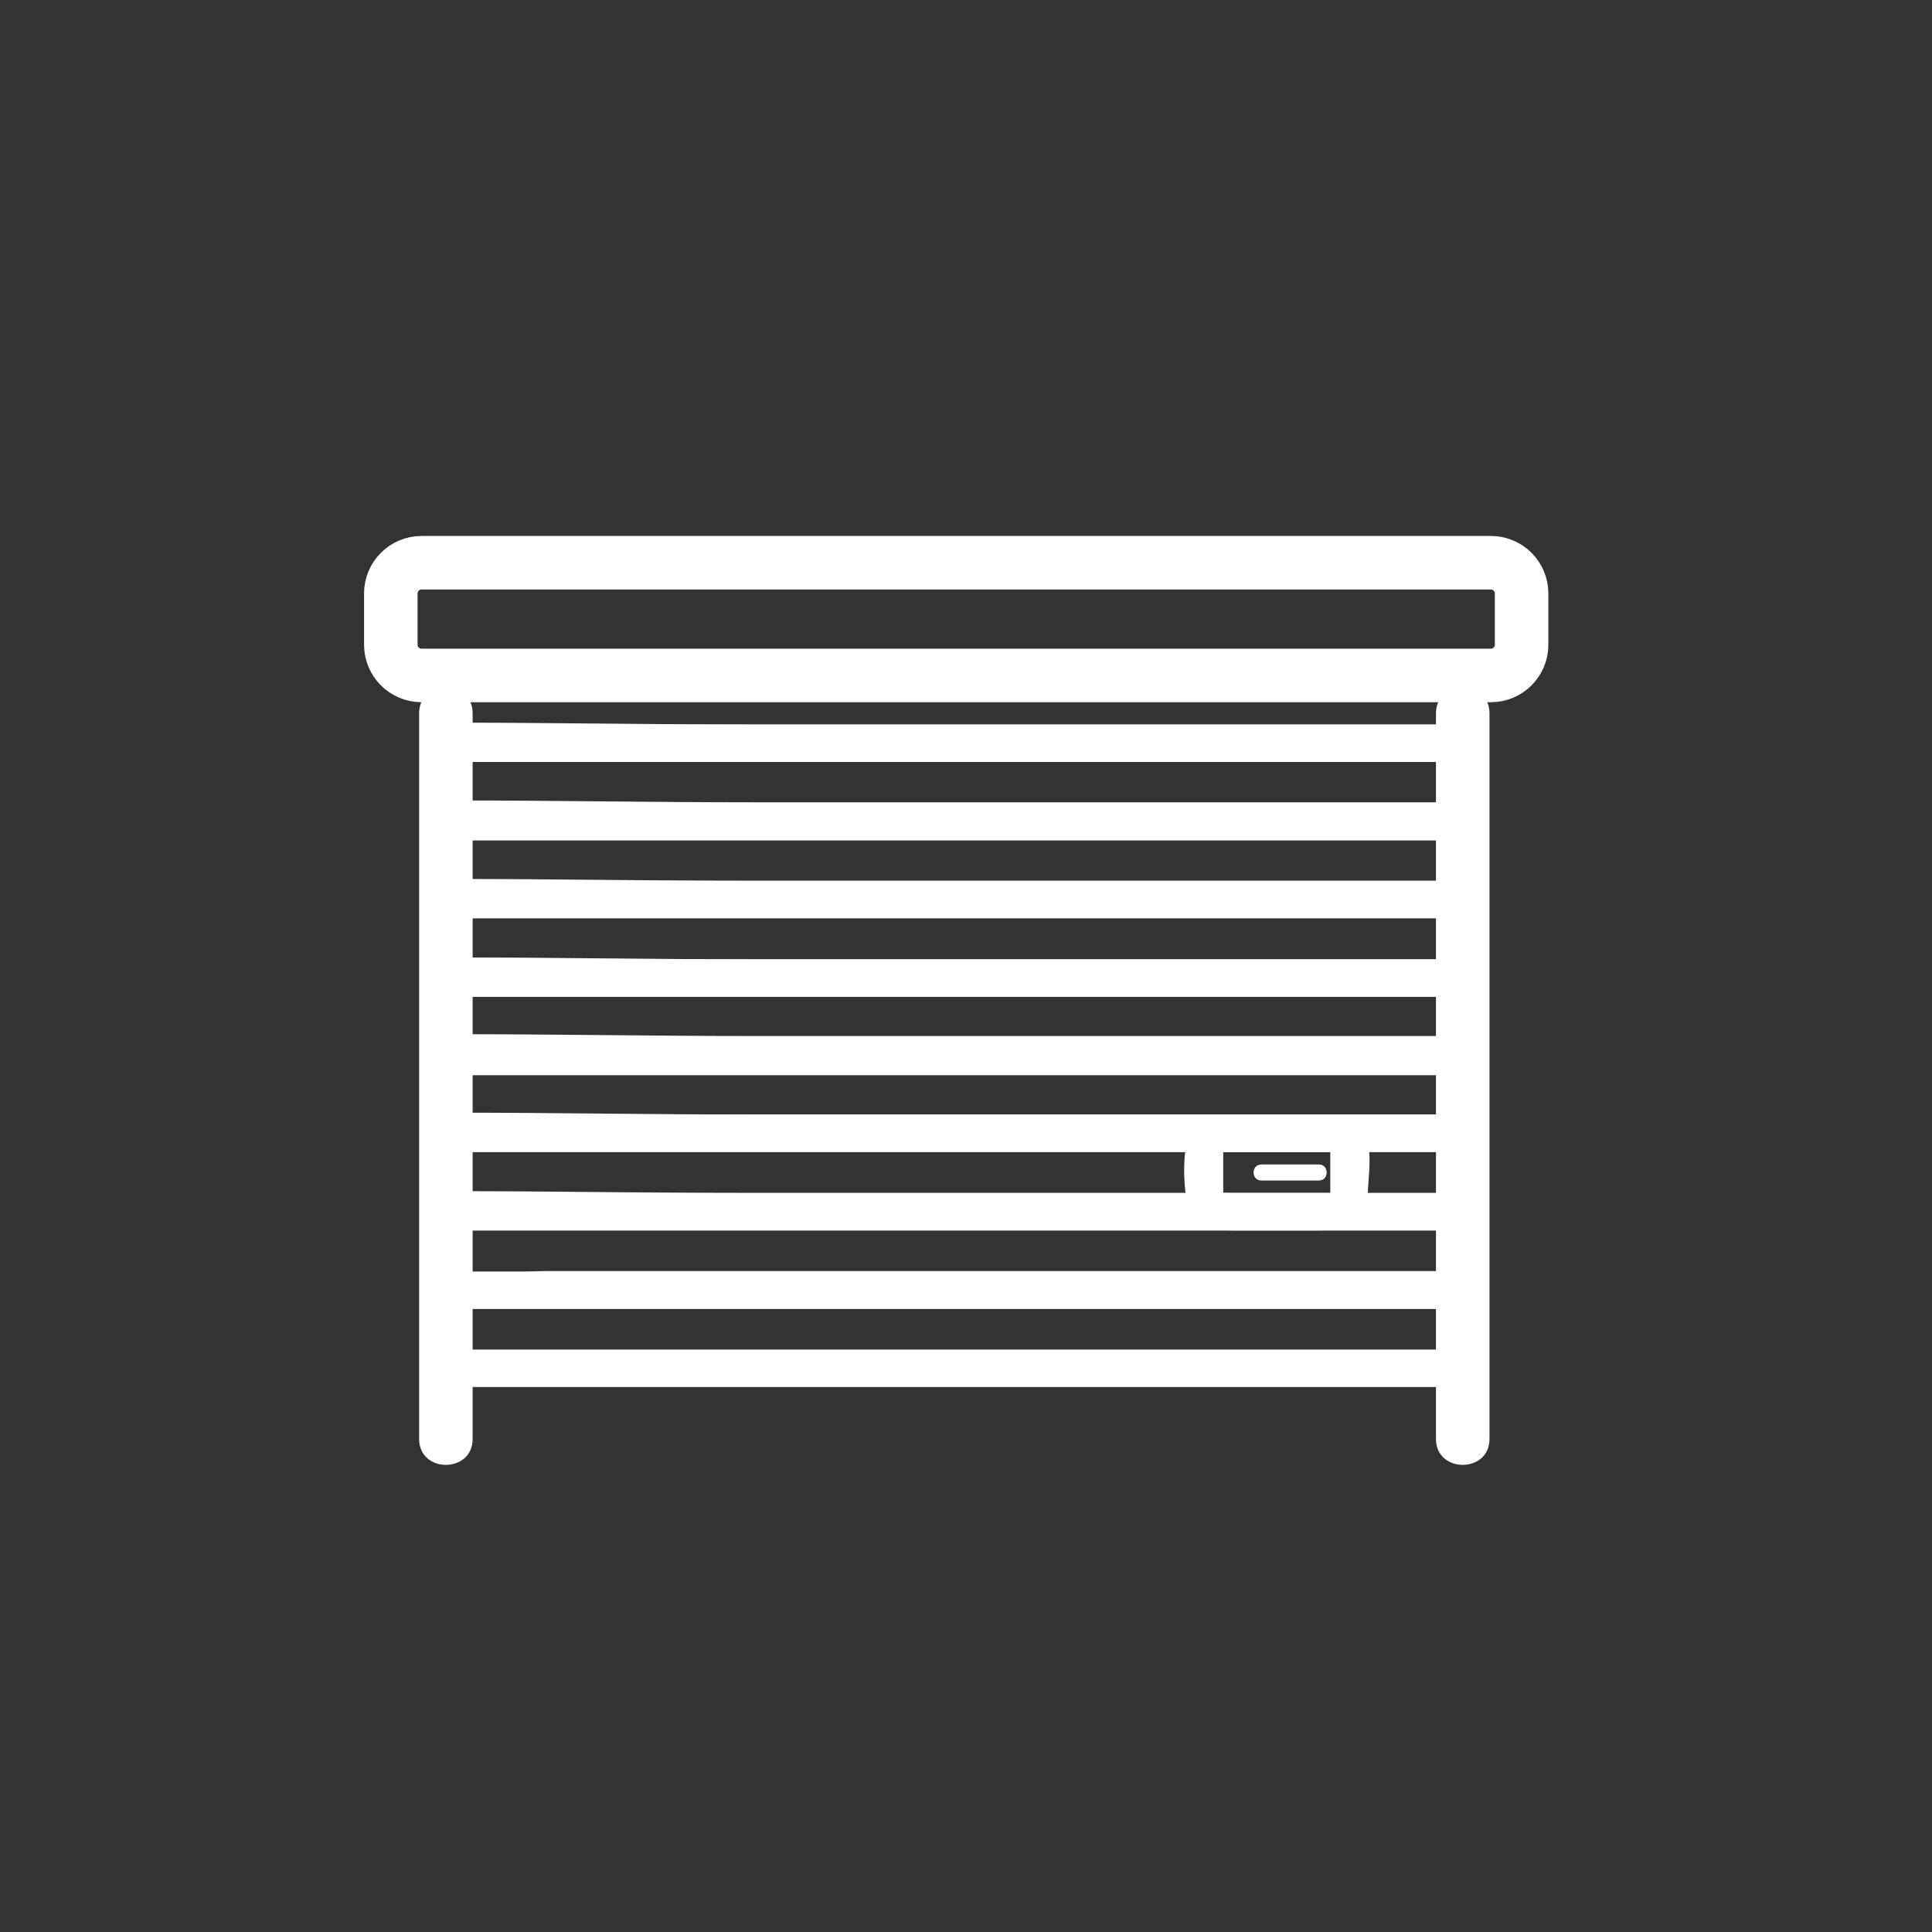 <?xml version="1.0" encoding="iso-8859-1"?>
<!-- Generator: Adobe Illustrator 16.0.0, SVG Export Plug-In . SVG Version: 6.00 Build 0)  -->
<!DOCTYPE svg PUBLIC "-//W3C//DTD SVG 1.1 Tiny//EN" "http://www.w3.org/Graphics/SVG/1.1/DTD/svg11-tiny.dtd">
<svg version="1.1" baseProfile="tiny" id="fts_x5F_garage_x5F_door_x5F_90"
	 xmlns="http://www.w3.org/2000/svg" xmlns:xlink="http://www.w3.org/1999/xlink" x="0px" y="0px" width="361px" height="361px"
	 viewBox="0 0 361 361" xml:space="preserve">
<rect x="0" y="0" width="361" height="361" fill="#333333" stroke="none"/>
<g display="none">
	<g display="inline">
		<path fill="#FFFFFF" d="M136.315,263.045c0,3.313-2.687,6-6,6h-11.5c-3.313,0-6-2.687-6-6v-11c0-3.313,2.687-6,6-6h11.5
			c3.313,0,6,2.687,6,6V263.045z"/>
		<path fill="#FFFFFF" d="M244.315,263.045c0,3.313-2.687,6-6,6h-11.5c-3.313,0-6-2.687-6-6v-11c0-3.313,2.687-6,6-6h11.5
			c3.313,0,6,2.687,6,6V263.045z"/>
		<path fill="#FFFFFF" d="M230.391,218.028h-104.26c-5.985,0-10.674-6.011-10.674-13.684v-0.63l4.752-18.546
			c0.463-7.055,7.605-12.961,13.487-12.961h89.128c5.882,0,13.024,5.906,13.488,12.961l4.752,18.546v0.63
			C241.065,212.018,236.376,218.028,230.391,218.028z M126.51,208.028h103.503c0.34-0.376,0.925-1.436,1.034-3.123l-4.71-18.383
			v-0.63c0-1.572-2.494-3.546-3.594-3.688l-89.045,0.003c-1.018,0.139-3.511,2.113-3.511,3.684v0.63l-4.71,18.383
			C125.585,206.593,126.17,207.652,126.51,208.028z"/>
		<path fill="#FFFFFF" d="M248.648,245.74c0,2.929-2.779,5.305-6.206,5.305H114.187c-3.427,0-6.206-2.376-6.206-5.305V218.03
			c0-2.93,2.779-5.306,6.206-5.306h128.256c3.427,0,6.206,2.376,6.206,5.306V245.74z M141.065,224.283c0-2.596-2.687-4.702-6-4.702
			h-17.25c-3.313,0-6,2.105-6,4.702v4.897c0,2.597,2.687,4.701,6,4.701h17.25c3.313,0,6-2.104,6-4.701V224.283z M244.565,224.283
			c0-2.596-2.687-4.702-6-4.702h-17.25c-3.313,0-6,2.105-6,4.702v4.897c0,2.597,2.687,4.701,6,4.701h17.25c3.313,0,6-2.104,6-4.701
			V224.283z M204.315,228.438c0-5.049-2.687-9.143-6-9.143h-40.5c-3.313,0-6,4.094-6,9.143v5.714c0,5.049,2.687,9.143,6,9.143h40.5
			c3.313,0,6-4.094,6-9.143V228.438z"/>
	</g>
	<rect x="145.065" y="222.045" display="inline" fill="#FFFFFF" width="66" height="10"/>
	<rect x="146.065" y="235.045" display="inline" fill="#FFFFFF" width="66" height="10"/>
</g>
<g>
	<g>
		<path fill="#FFFFFF" d="M78.315,133.295c0,45.143,0,90.286,0,135.429c0,0.051,0,0.103,0,0.154c0,6.449,10,6.449,10,0
			c0-45.143,0-90.286,0-135.429c0-0.051,0-0.103,0-0.154C88.315,126.846,78.315,126.846,78.315,133.295L78.315,133.295z"/>
	</g>
	<g>
		<path fill="#FFFFFF" d="M268.315,133.295c0,45.143,0,90.286,0,135.429c0,0.051,0,0.103,0,0.154c0,6.449,10,6.449,10,0
			c0-45.143,0-90.286,0-135.429c0-0.051,0-0.103,0-0.154C278.315,126.846,268.315,126.846,268.315,133.295L268.315,133.295z"/>
	</g>
	<path fill="none" stroke="#FFFFFF" stroke-width="10" d="M284.315,120.466c0,3.172-2.572,5.745-5.745,5.745H78.769
		c-3.173,0-5.745-2.573-5.745-5.745v-9.575c0-3.173,2.572-5.745,5.745-5.745H278.57c3.173,0,5.745,2.572,5.745,5.745V120.466z"/>
</g>
<g>
	<g>
		<path fill="#FFFFFF" d="M269.94,148.614c-0.331,1.659,0.979,1.431-0.638,1.431c-1.081,0-2.162,0-3.242,0
			c-3.891,0-7.782,0-11.673,0c-13.011,0-26.021,0-39.032,0c-31.623,0-63.245,0-94.868,0c-9.86,0-19.72,0-29.581,0
			c-1.528,0-3.056,0-4.583,0c0.961,0,0.493-8.058,0.493-9.021c0,1.101-2.788,1.354-0.385,1.354c0.246,0,0.493,0,0.739,0
			c21.497,0,42.994,0,64.491,0c28.161,0,56.322,0,84.484,0c9.243,0,18.486,0,27.729,0c1.956,0,3.912,0,5.868,0
			c0.153,0,0.306,0,0.459,0c2.402,0-0.385-0.253-0.385-1.354c0,2.84,0,5.68,0,8.521c0,4.514,7,4.514,7,0
			c0-6.1,1.498-14.167-6.529-14.167c-1.636,0-3.273,0-4.909,0c-10.012,0-20.023,0-30.035,0c-31.663,0-63.326,0-94.989,0
			c-18.335,0-37.028-0.342-55.206-0.342c-3.878,0-5.333,3.766-5.333,7.014c0,2.901-0.889,7.795,0.713,10.445
			c2.053,3.393,4.457,4.55,8.032,4.55c8.586,0,17.172,0,25.758,0c51.848,0,103.695,0,155.542,0c3.443,0,6.207-3.441,6.83-6.569
			C277.569,146.067,270.822,144.189,269.94,148.614z"/>
	</g>
	<g>
		<path fill="#FFFFFF" d="M269.94,163.148c-0.331,1.659,0.979,1.431-0.638,1.431c-1.081,0-2.162,0-3.242,0
			c-3.891,0-7.782,0-11.673,0c-13.011,0-26.021,0-39.032,0c-31.623,0-63.245,0-94.868,0c-9.86,0-19.72,0-29.581,0
			c-1.528,0-3.056,0-4.583,0c0.961,0,0.493-8.058,0.493-9.021c0,1.101-2.788,1.354-0.385,1.354c0.246,0,0.493,0,0.739,0
			c21.497,0,42.994,0,64.491,0c28.161,0,56.322,0,84.484,0c9.243,0,18.486,0,27.729,0c1.956,0,3.912,0,5.868,0
			c0.153,0,0.306,0,0.459,0c2.402,0-0.385-0.253-0.385-1.354c0,2.84,0,5.68,0,8.521c0,4.514,7,4.514,7,0
			c0-6.1,1.498-14.167-6.529-14.167c-1.636,0-3.273,0-4.909,0c-10.012,0-20.023,0-30.035,0c-31.663,0-63.326,0-94.989,0
			c-18.335,0-37.028-0.342-55.206-0.342c-3.878,0-5.333,3.766-5.333,7.014c0,2.901-0.889,7.795,0.713,10.445
			c2.053,3.393,4.457,4.55,8.032,4.55c8.586,0,17.172,0,25.758,0c51.848,0,103.695,0,155.542,0c3.443,0,6.207-3.441,6.83-6.569
			C277.569,160.602,270.822,158.724,269.94,163.148z"/>
	</g>
	<g>
		<path fill="#FFFFFF" d="M269.94,177.815c-0.331,1.659,0.979,1.431-0.638,1.431c-1.081,0-2.162,0-3.242,0
			c-3.891,0-7.782,0-11.673,0c-13.011,0-26.021,0-39.032,0c-31.623,0-63.245,0-94.868,0c-9.86,0-19.72,0-29.581,0
			c-1.528,0-3.056,0-4.583,0c0.961,0,0.493-8.058,0.493-9.021c0,1.101-2.788,1.354-0.385,1.354c0.246,0,0.493,0,0.739,0
			c21.497,0,42.994,0,64.491,0c28.161,0,56.322,0,84.484,0c9.243,0,18.486,0,27.729,0c1.956,0,3.912,0,5.868,0
			c0.153,0,0.306,0,0.459,0c2.402,0-0.385-0.253-0.385-1.354c0,2.84,0,5.68,0,8.521c0,4.514,7,4.514,7,0
			c0-6.1,1.498-14.167-6.529-14.167c-1.636,0-3.273,0-4.909,0c-10.012,0-20.023,0-30.035,0c-31.663,0-63.326,0-94.989,0
			c-18.335,0-37.028-0.342-55.206-0.342c-3.878,0-5.333,3.766-5.333,7.014c0,2.901-0.889,7.795,0.713,10.445
			c2.053,3.393,4.457,4.55,8.032,4.55c8.586,0,17.172,0,25.758,0c51.848,0,103.695,0,155.542,0c3.443,0,6.207-3.441,6.83-6.569
			C277.569,175.268,270.822,173.39,269.94,177.815z"/>
	</g>
	<g>
		<path fill="#FFFFFF" d="M269.94,192.481c-0.331,1.659,0.979,1.431-0.638,1.431c-1.081,0-2.162,0-3.242,0
			c-3.891,0-7.782,0-11.673,0c-13.011,0-26.021,0-39.032,0c-31.623,0-63.245,0-94.868,0c-9.86,0-19.72,0-29.581,0
			c-1.528,0-3.056,0-4.583,0c0.961,0,0.493-8.058,0.493-9.021c0,1.101-2.788,1.354-0.385,1.354c0.246,0,0.493,0,0.739,0
			c21.497,0,42.994,0,64.491,0c28.161,0,56.322,0,84.484,0c9.243,0,18.486,0,27.729,0c1.956,0,3.912,0,5.868,0
			c0.153,0,0.306,0,0.459,0c2.402,0-0.385-0.253-0.385-1.354c0,2.84,0,5.68,0,8.521c0,4.514,7,4.514,7,0
			c0-6.1,1.498-14.167-6.529-14.167c-1.636,0-3.273,0-4.909,0c-10.012,0-20.023,0-30.035,0c-31.663,0-63.326,0-94.989,0
			c-18.335,0-37.028-0.342-55.206-0.342c-3.878,0-5.333,3.766-5.333,7.014c0,2.901-0.889,7.795,0.713,10.445
			c2.053,3.393,4.457,4.55,8.032,4.55c8.586,0,17.172,0,25.758,0c51.848,0,103.695,0,155.542,0c3.443,0,6.207-3.441,6.83-6.569
			C277.569,189.935,270.822,188.057,269.94,192.481z"/>
	</g>
	<g>
		<path fill="#FFFFFF" d="M269.94,206.819c-0.331,1.659,0.979,1.431-0.638,1.431c-1.081,0-2.162,0-3.242,0
			c-3.891,0-7.782,0-11.673,0c-13.011,0-26.021,0-39.032,0c-31.623,0-63.245,0-94.868,0c-9.86,0-19.72,0-29.581,0
			c-1.528,0-3.056,0-4.583,0c0.961,0,0.493-8.058,0.493-9.021c0,1.101-2.788,1.354-0.385,1.354c0.246,0,0.493,0,0.739,0
			c21.497,0,42.994,0,64.491,0c28.161,0,56.322,0,84.484,0c9.243,0,18.486,0,27.729,0c1.956,0,3.912,0,5.868,0
			c0.153,0,0.306,0,0.459,0c2.402,0-0.385-0.253-0.385-1.354c0,2.84,0,5.68,0,8.521c0,4.514,7,4.514,7,0
			c0-6.1,1.498-14.167-6.529-14.167c-1.636,0-3.273,0-4.909,0c-10.012,0-20.023,0-30.035,0c-31.663,0-63.326,0-94.989,0
			c-18.335,0-37.028-0.342-55.206-0.342c-3.878,0-5.333,3.766-5.333,7.014c0,2.901-0.889,7.795,0.713,10.445
			c2.053,3.393,4.457,4.55,8.032,4.55c8.586,0,17.172,0,25.758,0c51.848,0,103.695,0,155.542,0c3.443,0,6.207-3.441,6.83-6.569
			C277.569,204.272,270.822,202.395,269.94,206.819z"/>
	</g>
	<g>
		<path fill="#FFFFFF" d="M269.94,221.486c-0.331,1.659,0.979,1.431-0.638,1.431c-1.081,0-2.162,0-3.242,0
			c-3.891,0-7.782,0-11.673,0c-13.011,0-26.021,0-39.032,0c-31.623,0-63.245,0-94.868,0c-9.86,0-19.72,0-29.581,0
			c-1.528,0-3.056,0-4.583,0c0.961,0,0.493-8.058,0.493-9.021c0,1.101-2.788,1.354-0.385,1.354c0.246,0,0.493,0,0.739,0
			c21.497,0,42.994,0,64.491,0c28.161,0,56.322,0,84.484,0c9.243,0,18.486,0,27.729,0c1.956,0,3.912,0,5.868,0
			c0.153,0,0.306,0,0.459,0c2.402,0-0.385-0.253-0.385-1.354c0,2.84,0,5.68,0,8.521c0,4.514,7,4.514,7,0
			c0-6.1,1.498-14.167-6.529-14.167c-1.636,0-3.273,0-4.909,0c-10.012,0-20.023,0-30.035,0c-31.663,0-63.326,0-94.989,0
			c-18.335,0-37.028-0.342-55.206-0.342c-3.878,0-5.333,3.766-5.333,7.014c0,2.901-0.889,7.795,0.713,10.445
			c2.053,3.393,4.457,4.55,8.032,4.55c8.586,0,17.172,0,25.758,0c51.848,0,103.695,0,155.542,0c3.443,0,6.207-3.441,6.83-6.569
			C277.569,218.939,270.822,217.061,269.94,221.486z"/>
	</g>
	<g>
		<path fill="#FFFFFF" d="M269.94,236.152c-0.331,1.659,0.979,1.431-0.638,1.431c-1.081,0-2.162,0-3.242,0
			c-3.891,0-7.782,0-11.673,0c-13.011,0-26.021,0-39.032,0c-31.623,0-63.245,0-94.868,0c-9.86,0-19.72,0-29.581,0
			c-1.528,0-3.056,0-4.583,0c0.961,0,0.493-8.058,0.493-9.021c0,1.101-2.788,1.354-0.385,1.354c0.246,0,0.493,0,0.739,0
			c21.497,0,42.994,0,64.491,0c28.161,0,56.322,0,84.484,0c9.243,0,18.486,0,27.729,0c1.956,0,3.912,0,5.868,0
			c0.153,0,0.306,0,0.459,0c2.402,0-0.385-0.253-0.385-1.354c0,2.84,0,5.68,0,8.521c0,4.514,7,4.514,7,0
			c0-6.1,1.498-14.167-6.529-14.167c-1.636,0-3.273,0-4.909,0c-10.012,0-20.023,0-30.035,0c-31.663,0-63.326,0-94.989,0
			c-18.335,0-37.028-0.342-55.206-0.342c-3.878,0-5.333,3.766-5.333,7.014c0,2.901-0.889,7.795,0.713,10.445
			c2.053,3.393,4.457,4.55,8.032,4.55c8.586,0,17.172,0,25.758,0c51.848,0,103.695,0,155.542,0c3.443,0,6.207-3.441,6.83-6.569
			C277.569,233.605,270.822,231.728,269.94,236.152z"/>
	</g>
	<g>
		<path fill="#FFFFFF" d="M269.94,250.737c-0.331,1.659,0.979,1.431-0.638,1.431c-1.081,0-2.162,0-3.242,0
			c-3.891,0-7.782,0-11.673,0c-13.011,0-26.021,0-39.032,0c-31.623,0-63.245,0-94.868,0c-9.86,0-19.72,0-29.581,0
			c-1.528,0-3.056,0-4.583,0c0.962,0,0.493-7.787,0.493-8.687c0-0.75-2.847,1.02-0.435,1.02c0.214,0,0.428,0,0.642,0
			c21.226,0,42.452,0,63.677,0c28.481,0,56.963,0,85.444,0c9.243,0,18.486,0,27.729,0c1.996,0,3.992,0,5.988,0c0.13,0,0.26,0,0.39,0
			c2.412,0-0.435-1.77-0.435-1.02c0,2.729,0,5.458,0,8.187c0,4.514,7,4.514,7,0c0-6.063,1.501-14.167-6.507-14.167
			c-1.528,0-3.056,0-4.583,0c-9.86,0-19.721,0-29.581,0c-31.623,0-63.246,0-94.868,0c-13.011,0-26.021,0-39.032,0
			c-4.852,0-11.54,1.139-16.166-0.217c-7.404-2.171-6.933,11.325-6.138,15.315c0.833,4.18,4.159,6.569,8.158,6.569
			c8.25,0,16.5,0,24.75,0c52.253,0,104.506,0,156.76,0c3.565,0,6.419-3.245,7.082-6.569
			C277.569,248.19,270.822,246.312,269.94,250.737z"/>
	</g>
	<g>
		<path fill="#FFFFFF" d="M83.315,142.378c49.793,0,99.586,0,149.379,0c13.54,0,27.081,0,40.621,0c4.514,0,4.514-7,0-7
			c-49.793,0-99.586,0-149.379,0c-13.54,0-27.081,0-40.621,0C78.801,135.378,78.801,142.378,83.315,142.378L83.315,142.378z"/>
	</g>
	<g>
		<path fill="#FFFFFF" d="M235.69,220.583c3.583,0,7.167,0,10.75,0c1.935,0,1.935-3,0-3c-3.583,0-7.167,0-10.75,0
			C233.755,217.583,233.755,220.583,235.69,220.583L235.69,220.583z"/>
	</g>
	<g>
		<path fill="#FFFFFF" d="M248.69,222.486c-0.122,0.605,0.261,0.431-1.003,0.431c-1.164,0-2.329,0-3.493,0
			c-3.464,0-6.927,0-10.391,0c-1.267,0-2.534,0-3.8,0c-1.433,0-1.438-0.24-1.438,0.354c0-2.792,0-5.583,0-8.375
			c0,0.547-0.461,0.354,0.878,0.354c1.454,0,2.907,0,4.36,0c3.464,0,6.927,0,10.391,0c1.164,0,2.329,0,3.493,0
			c0.381,0,0.761,0,1.142,0c0.268,0-0.264-0.816-0.264,0.052c0,2.705,0,5.41,0,8.114c0,4.514,7,4.514,7,0
			c0-3.056,1.122-8.878-0.714-11.601c-2.525-3.745-5.826-3.566-9.835-3.566c-4.792,0-9.584,0-14.376,0
			c-4.146,0-7.991,0.818-8.95,5.569c-0.712,3.527-0.476,8.17,0.236,11.695c0.888,4.398,5.984,4.402,9.42,4.402
			c4.813,0,9.625,0,14.438,0c4.333,0,8.618-0.428,9.656-5.569C256.33,219.94,249.583,218.063,248.69,222.486z"/>
	</g>
</g>
</svg>

